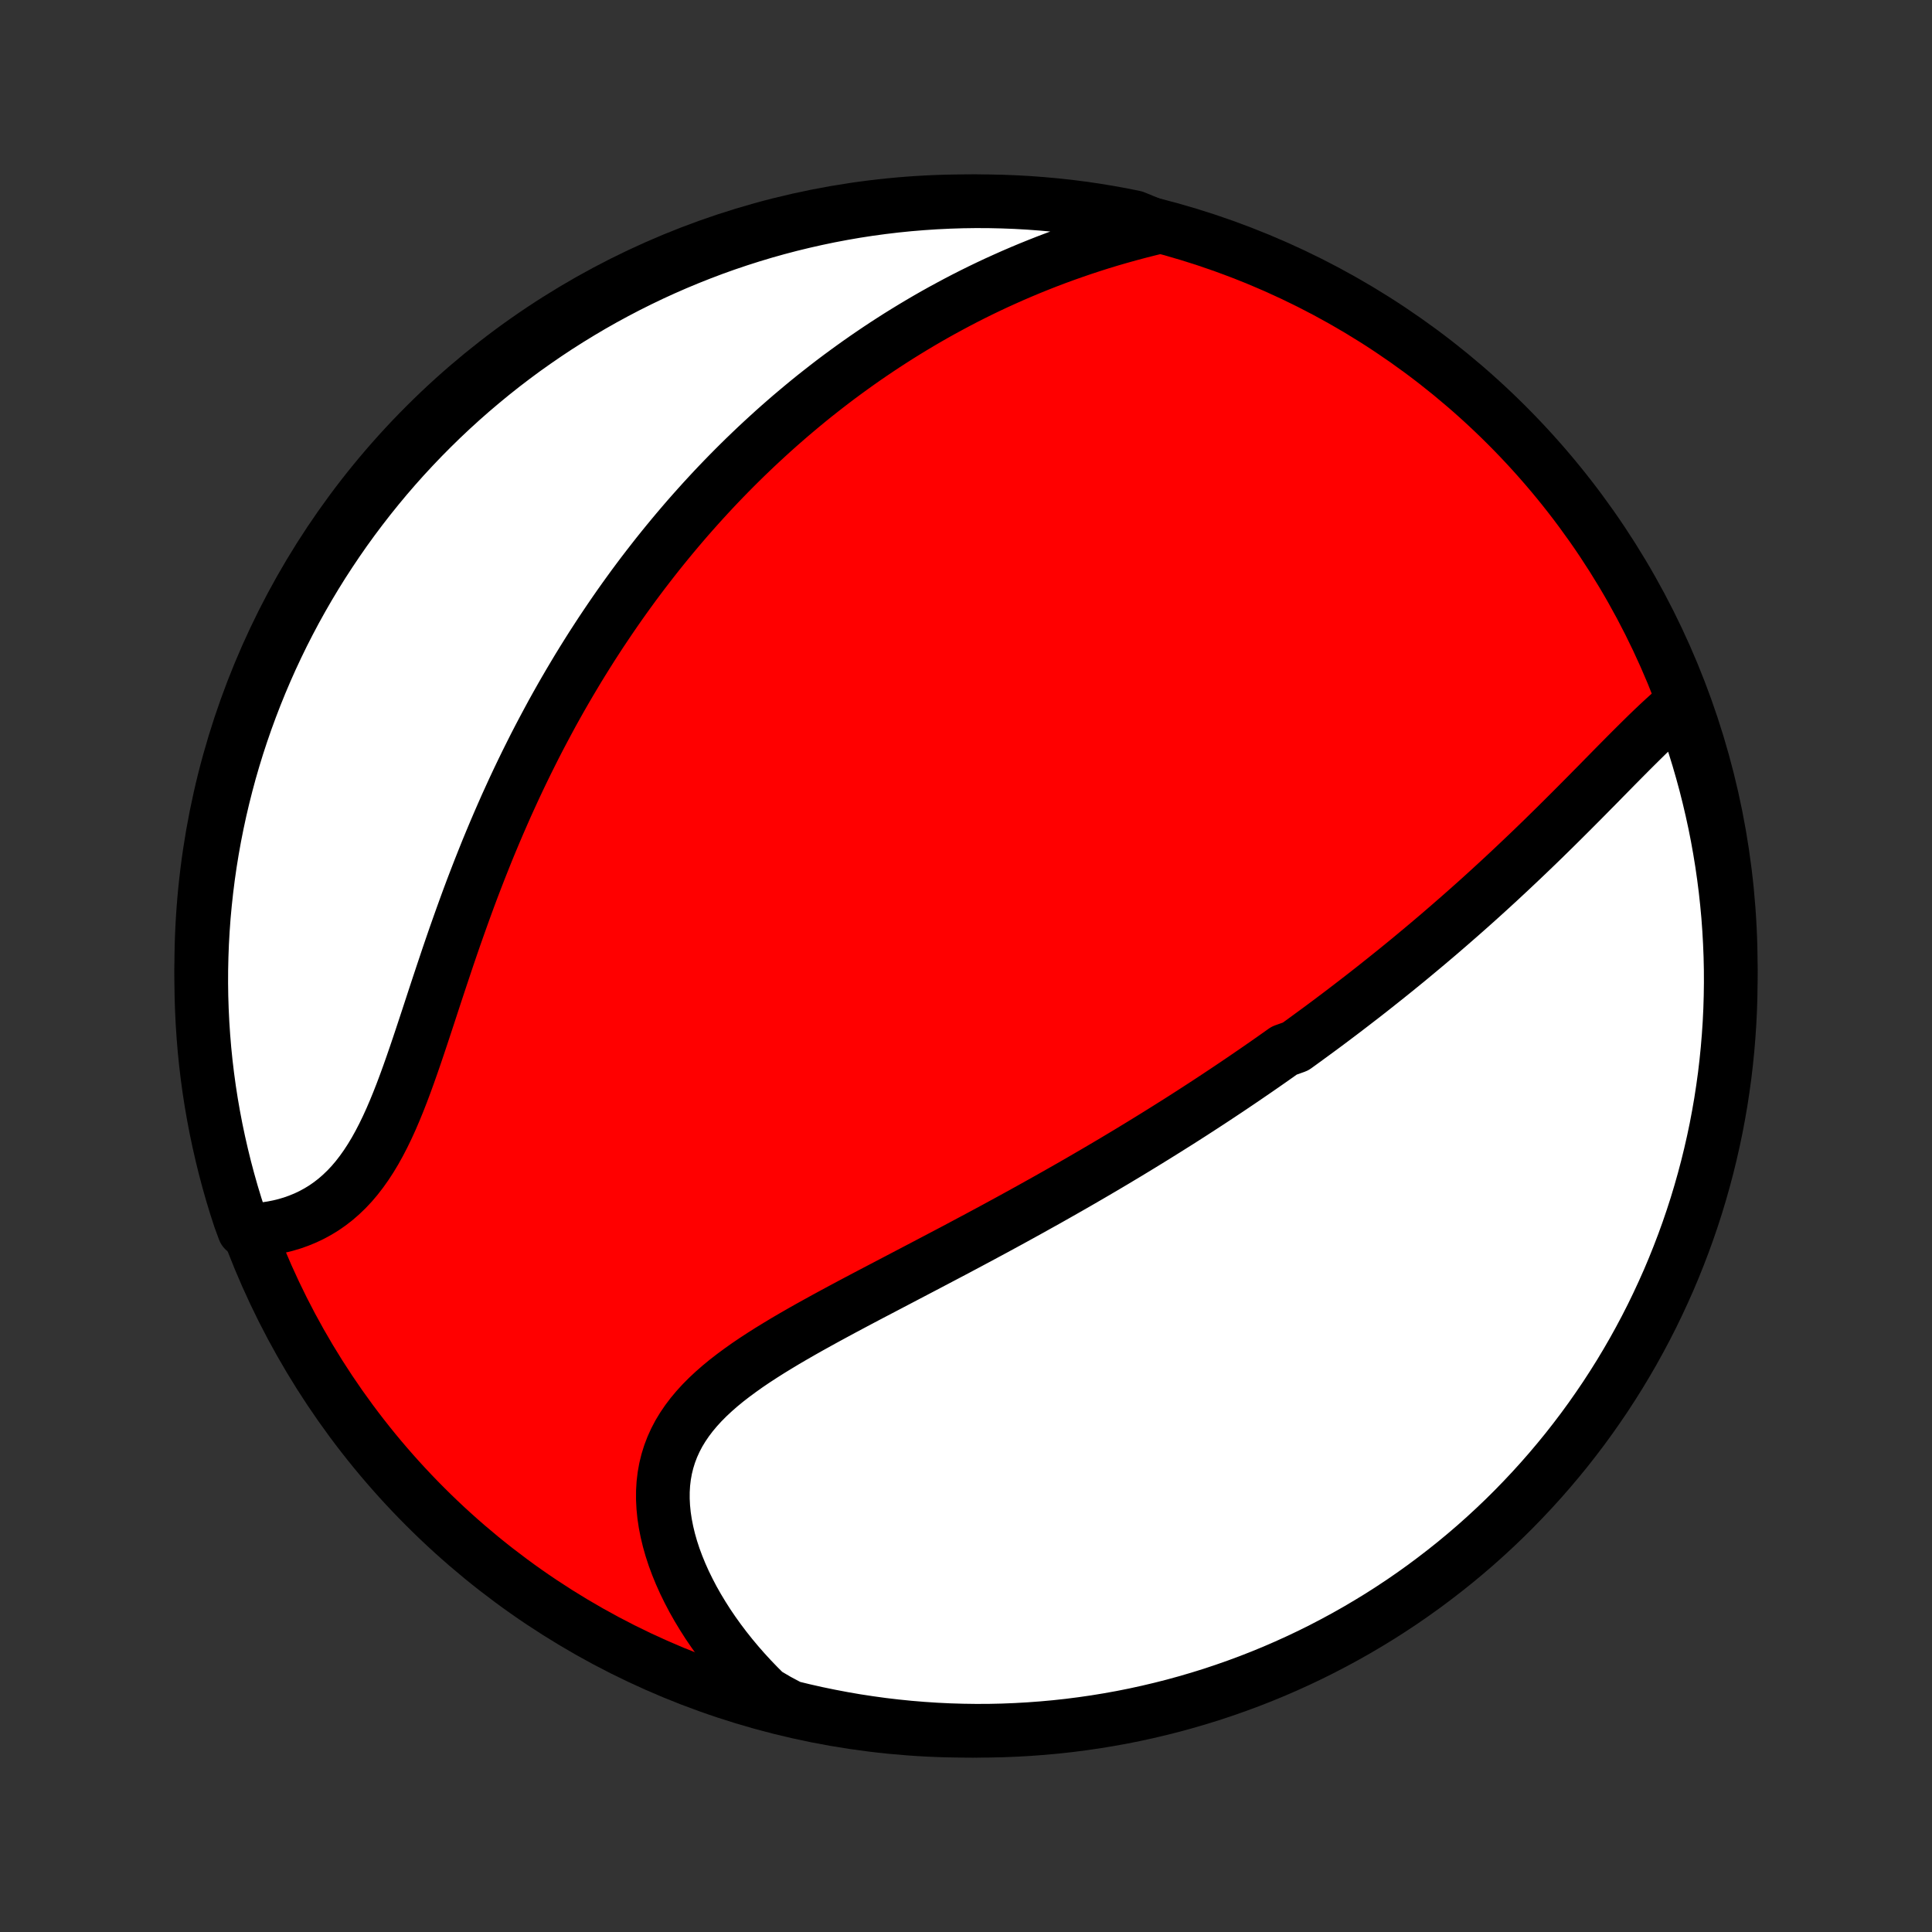 <?xml version="1.0" encoding="utf-8" standalone="no"?>
<!DOCTYPE svg PUBLIC "-//W3C//DTD SVG 1.1//EN"
  "http://www.w3.org/Graphics/SVG/1.1/DTD/svg11.dtd">
<!-- Created with matplotlib (http://matplotlib.org/) -->
<svg height="72pt" version="1.1" viewBox="0 0 72 72" width="72pt" xmlns="http://www.w3.org/2000/svg" xmlns:xlink="http://www.w3.org/1999/xlink">
 <rect x="0" y="0" width="72" height="72" fill="#333333" stroke="none"/>
 <defs>
  <style type="text/css">
*{stroke-linecap:butt;stroke-linejoin:round;}
  </style>
 </defs>
 <g id="figure_1">
  <g id="patch_1">
   <path d="
M0 72
L72 72
L72 0
L0 0
z
" style="fill:none;"/>
  </g>
  <g id="axes_1">
   <g id="PatchCollection_1">
    <defs>
     <path d="
M36 -7.5
C43.558 -7.5 50.808 -10.503 56.153 -15.848
C61.497 -21.192 64.5 -28.442 64.5 -36
C64.5 -43.558 61.497 -50.808 56.153 -56.153
C50.808 -61.497 43.558 -64.5 36 -64.5
C28.442 -64.5 21.192 -61.497 15.848 -56.153
C10.503 -50.808 7.5 -43.558 7.5 -36
C7.5 -28.442 10.503 -21.192 15.848 -15.848
C21.192 -10.503 28.442 -7.5 36 -7.5
z
" id="C0_0_a811fe30f3"/>
     <path d="
M62.623 -45.751
L62.42 -45.579
L62.217 -45.401
L62.014 -45.218
L61.811 -45.03
L61.608 -44.838
L61.406 -44.643
L61.203 -44.444
L61 -44.243
L60.796 -44.04
L60.593 -43.836
L60.389 -43.63
L60.184 -43.423
L59.98 -43.215
L59.775 -43.007
L59.571 -42.798
L59.365 -42.59
L59.16 -42.382
L58.955 -42.175
L58.749 -41.968
L58.543 -41.761
L58.337 -41.556
L58.131 -41.351
L57.925 -41.147
L57.719 -40.945
L57.513 -40.743
L57.307 -40.543
L57.101 -40.344
L56.895 -40.147
L56.689 -39.951
L56.483 -39.756
L56.278 -39.563
L56.072 -39.371
L55.867 -39.18
L55.661 -38.991
L55.456 -38.803
L55.251 -38.617
L55.046 -38.432
L54.841 -38.249
L54.636 -38.067
L54.432 -37.887
L54.227 -37.708
L54.023 -37.53
L53.819 -37.354
L53.615 -37.178
L53.411 -37.005
L53.207 -36.832
L53.003 -36.661
L52.799 -36.491
L52.596 -36.322
L52.392 -36.154
L52.188 -35.988
L51.984 -35.822
L51.78 -35.658
L51.576 -35.495
L51.372 -35.333
L51.168 -35.171
L50.964 -35.011
L50.759 -34.851
L50.554 -34.693
L50.349 -34.535
L50.144 -34.378
L49.939 -34.222
L49.733 -34.067
L49.527 -33.912
L49.32 -33.758
L49.113 -33.605
L48.905 -33.453
L48.697 -33.301
L48.489 -33.149
L48.28 -32.998
L47.859 -32.848
L47.648 -32.698
L47.437 -32.549
L47.224 -32.4
L47.011 -32.252
L46.796 -32.103
L46.581 -31.956
L46.365 -31.808
L46.148 -31.661
L45.93 -31.514
L45.711 -31.367
L45.491 -31.221
L45.269 -31.074
L45.047 -30.928
L44.823 -30.782
L44.598 -30.636
L44.372 -30.49
L44.144 -30.344
L43.915 -30.198
L43.684 -30.053
L43.452 -29.907
L43.218 -29.761
L42.983 -29.615
L42.746 -29.469
L42.508 -29.323
L42.268 -29.177
L42.026 -29.03
L41.782 -28.884
L41.537 -28.737
L41.289 -28.59
L41.04 -28.443
L40.789 -28.296
L40.535 -28.148
L40.28 -28
L40.023 -27.852
L39.764 -27.704
L39.502 -27.555
L39.239 -27.406
L38.973 -27.256
L38.705 -27.107
L38.435 -26.956
L38.163 -26.806
L37.889 -26.655
L37.612 -26.503
L37.334 -26.352
L37.053 -26.199
L36.77 -26.047
L36.484 -25.893
L36.197 -25.74
L35.908 -25.586
L35.617 -25.431
L35.323 -25.276
L35.028 -25.121
L34.731 -24.965
L34.433 -24.808
L34.133 -24.651
L33.831 -24.493
L33.528 -24.334
L33.224 -24.175
L32.919 -24.015
L32.613 -23.855
L32.306 -23.694
L31.999 -23.532
L31.692 -23.369
L31.385 -23.205
L31.079 -23.04
L30.773 -22.874
L30.468 -22.706
L30.165 -22.538
L29.864 -22.368
L29.565 -22.196
L29.269 -22.023
L28.977 -21.847
L28.688 -21.67
L28.404 -21.49
L28.125 -21.308
L27.852 -21.123
L27.586 -20.934
L27.327 -20.743
L27.075 -20.548
L26.833 -20.349
L26.6 -20.145
L26.377 -19.937
L26.165 -19.724
L25.966 -19.506
L25.778 -19.282
L25.605 -19.053
L25.445 -18.818
L25.299 -18.577
L25.169 -18.329
L25.054 -18.075
L24.955 -17.815
L24.872 -17.548
L24.805 -17.276
L24.755 -16.997
L24.721 -16.713
L24.704 -16.424
L24.703 -16.129
L24.718 -15.831
L24.748 -15.528
L24.794 -15.222
L24.855 -14.913
L24.93 -14.601
L25.019 -14.288
L25.122 -13.973
L25.239 -13.658
L25.368 -13.343
L25.509 -13.028
L25.663 -12.714
L25.827 -12.401
L26.003 -12.09
L26.189 -11.782
L26.384 -11.476
L26.59 -11.173
L26.805 -10.873
L27.028 -10.578
L27.26 -10.286
L27.5 -9.999
L27.748 -9.716
L28.003 -9.438
L28.266 -9.165
L28.535 -8.897
L28.98 -8.635
L29.463 -8.378
L29.948 -8.26
L30.435 -8.15
L30.924 -8.049
L31.414 -7.956
L31.906 -7.871
L32.399 -7.796
L32.893 -7.728
L33.388 -7.67
L33.883 -7.62
L34.38 -7.579
L34.876 -7.546
L35.374 -7.522
L35.871 -7.507
L36.368 -7.5
L36.866 -7.502
L37.363 -7.513
L37.859 -7.533
L38.355 -7.561
L38.851 -7.598
L39.345 -7.643
L39.839 -7.697
L40.331 -7.76
L40.822 -7.831
L41.311 -7.911
L41.799 -7.999
L42.285 -8.096
L42.77 -8.202
L43.252 -8.316
L43.732 -8.438
L44.209 -8.569
L44.684 -8.708
L45.157 -8.855
L45.626 -9.011
L46.093 -9.175
L46.557 -9.347
L47.017 -9.527
L47.474 -9.715
L47.928 -9.912
L48.377 -10.116
L48.824 -10.328
L49.266 -10.548
L49.704 -10.776
L50.138 -11.011
L50.568 -11.254
L50.993 -11.505
L51.414 -11.762
L51.83 -12.028
L52.241 -12.3
L52.647 -12.58
L53.048 -12.867
L53.444 -13.162
L53.835 -13.463
L54.22 -13.77
L54.6 -14.085
L54.974 -14.406
L55.342 -14.734
L55.705 -15.069
L56.061 -15.409
L56.411 -15.756
L56.755 -16.11
L57.093 -16.469
L57.424 -16.834
L57.749 -17.205
L58.067 -17.582
L58.379 -17.964
L58.683 -18.352
L58.981 -18.745
L59.272 -19.144
L59.555 -19.548
L59.832 -19.956
L60.101 -20.37
L60.363 -20.788
L60.617 -21.211
L60.864 -21.638
L61.103 -22.07
L61.335 -22.506
L61.559 -22.946
L61.775 -23.391
L61.983 -23.839
L62.184 -24.29
L62.376 -24.745
L62.56 -25.204
L62.737 -25.666
L62.905 -26.131
L63.065 -26.599
L63.217 -27.07
L63.36 -27.544
L63.495 -28.02
L63.622 -28.499
L63.74 -28.98
L63.85 -29.463
L63.952 -29.948
L64.044 -30.435
L64.129 -30.924
L64.204 -31.414
L64.272 -31.906
L64.33 -32.399
L64.38 -32.893
L64.421 -33.388
L64.454 -33.883
L64.478 -34.38
L64.493 -34.876
L64.5 -35.374
L64.498 -35.871
L64.487 -36.368
L64.467 -36.866
L64.439 -37.363
L64.403 -37.859
L64.357 -38.355
L64.303 -38.851
L64.24 -39.345
L64.169 -39.839
L64.089 -40.331
L64.001 -40.822
L63.904 -41.311
L63.798 -41.799
L63.684 -42.285
L63.562 -42.77
L63.431 -43.252
L63.292 -43.732
L63.145 -44.209
L62.989 -44.684
z
" id="C0_1_d2ed9fdad5"/>
     <path d="
M43.169 -63.54
L42.804 -63.451
L42.442 -63.359
L42.083 -63.263
L41.728 -63.164
L41.376 -63.062
L41.027 -62.956
L40.682 -62.846
L40.341 -62.734
L40.004 -62.618
L39.67 -62.5
L39.34 -62.379
L39.013 -62.255
L38.691 -62.128
L38.372 -61.999
L38.057 -61.867
L37.745 -61.733
L37.438 -61.596
L37.133 -61.458
L36.833 -61.317
L36.536 -61.174
L36.243 -61.029
L35.953 -60.882
L35.667 -60.733
L35.385 -60.582
L35.105 -60.43
L34.829 -60.276
L34.556 -60.12
L34.286 -59.962
L34.02 -59.803
L33.756 -59.642
L33.495 -59.48
L33.238 -59.316
L32.983 -59.151
L32.731 -58.984
L32.482 -58.816
L32.236 -58.647
L31.992 -58.476
L31.75 -58.303
L31.512 -58.13
L31.275 -57.955
L31.041 -57.779
L30.81 -57.601
L30.581 -57.422
L30.353 -57.242
L30.128 -57.06
L29.906 -56.877
L29.685 -56.692
L29.466 -56.507
L29.249 -56.319
L29.034 -56.131
L28.821 -55.941
L28.61 -55.749
L28.4 -55.556
L28.192 -55.362
L27.986 -55.166
L27.781 -54.969
L27.578 -54.77
L27.377 -54.57
L27.177 -54.368
L26.978 -54.164
L26.781 -53.959
L26.585 -53.752
L26.391 -53.543
L26.197 -53.332
L26.006 -53.12
L25.815 -52.906
L25.625 -52.69
L25.437 -52.472
L25.25 -52.252
L25.064 -52.03
L24.879 -51.806
L24.695 -51.58
L24.512 -51.352
L24.331 -51.122
L24.15 -50.889
L23.97 -50.655
L23.791 -50.417
L23.613 -50.178
L23.437 -49.936
L23.261 -49.692
L23.086 -49.445
L22.912 -49.195
L22.739 -48.943
L22.567 -48.688
L22.395 -48.431
L22.225 -48.17
L22.055 -47.907
L21.887 -47.641
L21.719 -47.372
L21.552 -47.1
L21.387 -46.825
L21.222 -46.547
L21.058 -46.266
L20.895 -45.982
L20.733 -45.694
L20.572 -45.404
L20.413 -45.109
L20.254 -44.812
L20.096 -44.512
L19.939 -44.208
L19.784 -43.9
L19.629 -43.589
L19.476 -43.275
L19.324 -42.958
L19.173 -42.637
L19.024 -42.312
L18.875 -41.985
L18.729 -41.654
L18.583 -41.319
L18.439 -40.982
L18.296 -40.641
L18.154 -40.297
L18.015 -39.95
L17.876 -39.6
L17.739 -39.247
L17.603 -38.892
L17.469 -38.534
L17.337 -38.174
L17.206 -37.811
L17.076 -37.446
L16.947 -37.08
L16.82 -36.712
L16.694 -36.343
L16.57 -35.973
L16.446 -35.602
L16.323 -35.231
L16.201 -34.861
L16.08 -34.491
L15.959 -34.121
L15.838 -33.754
L15.717 -33.388
L15.596 -33.025
L15.474 -32.665
L15.351 -32.309
L15.227 -31.958
L15.101 -31.611
L14.973 -31.27
L14.842 -30.936
L14.708 -30.609
L14.571 -30.29
L14.429 -29.979
L14.283 -29.678
L14.132 -29.387
L13.976 -29.106
L13.814 -28.837
L13.646 -28.579
L13.472 -28.334
L13.292 -28.101
L13.105 -27.881
L12.911 -27.675
L12.71 -27.482
L12.504 -27.303
L12.29 -27.137
L12.071 -26.985
L11.845 -26.847
L11.615 -26.722
L11.379 -26.61
L11.138 -26.511
L10.894 -26.424
L10.645 -26.35
L10.393 -26.288
L10.139 -26.238
L9.881 -26.199
L9.622 -26.171
L9.099 -26.154
L8.939 -26.588
L8.787 -27.058
L8.643 -27.532
L8.508 -28.008
L8.381 -28.487
L8.263 -28.968
L8.153 -29.451
L8.051 -29.936
L7.958 -30.423
L7.873 -30.912
L7.797 -31.402
L7.73 -31.893
L7.671 -32.386
L7.621 -32.88
L7.58 -33.375
L7.547 -33.871
L7.523 -34.367
L7.507 -34.864
L7.5 -35.361
L7.502 -35.858
L7.513 -36.356
L7.532 -36.853
L7.56 -37.35
L7.596 -37.847
L7.642 -38.343
L7.696 -38.838
L7.758 -39.333
L7.829 -39.826
L7.909 -40.319
L7.997 -40.81
L8.094 -41.299
L8.199 -41.787
L8.313 -42.273
L8.435 -42.757
L8.565 -43.24
L8.704 -43.719
L8.851 -44.197
L9.007 -44.672
L9.171 -45.145
L9.343 -45.614
L9.523 -46.081
L9.711 -46.545
L9.907 -47.005
L10.111 -47.463
L10.323 -47.916
L10.542 -48.366
L10.77 -48.812
L11.005 -49.255
L11.248 -49.693
L11.498 -50.127
L11.756 -50.557
L12.021 -50.983
L12.294 -51.403
L12.573 -51.819
L12.86 -52.231
L13.154 -52.637
L13.455 -53.038
L13.763 -53.435
L14.077 -53.825
L14.398 -54.211
L14.726 -54.591
L15.06 -54.965
L15.401 -55.333
L15.748 -55.696
L16.101 -56.052
L16.46 -56.403
L16.825 -56.747
L17.196 -57.085
L17.572 -57.416
L17.955 -57.741
L18.342 -58.059
L18.735 -58.371
L19.134 -58.676
L19.537 -58.974
L19.946 -59.264
L20.359 -59.548
L20.777 -59.825
L21.2 -60.094
L21.628 -60.356
L22.059 -60.611
L22.495 -60.858
L22.935 -61.097
L23.379 -61.329
L23.827 -61.553
L24.279 -61.77
L24.734 -61.978
L25.193 -62.179
L25.654 -62.371
L26.12 -62.556
L26.588 -62.733
L27.058 -62.901
L27.532 -63.061
L28.008 -63.213
L28.487 -63.357
L28.968 -63.492
L29.451 -63.619
L29.936 -63.737
L30.423 -63.847
L30.912 -63.949
L31.402 -64.042
L31.893 -64.127
L32.386 -64.203
L32.88 -64.27
L33.375 -64.329
L33.871 -64.379
L34.367 -64.42
L34.864 -64.453
L35.361 -64.477
L35.858 -64.493
L36.356 -64.5
L36.853 -64.498
L37.35 -64.487
L37.847 -64.468
L38.343 -64.44
L38.838 -64.403
L39.333 -64.358
L39.826 -64.305
L40.319 -64.242
L40.81 -64.171
L41.299 -64.091
L41.787 -64.003
L42.273 -63.906
z
" id="C0_2_0562dfebd4"/>
    </defs>
    <g clip-path="url(#p1bffca34e9)">
     <use style="fill:#ff0000;stroke:#000000;stroke-width:2.0;" x="0.0" xlink:href="#C0_0_a811fe30f3" y="72.0"/>
    </g>
    <g clip-path="url(#p1bffca34e9)">
     <use style="fill:#ffffff;stroke:#000000;stroke-width:2.0;" x="0.0" xlink:href="#C0_1_d2ed9fdad5" y="72.0"/>
    </g>
    <g clip-path="url(#p1bffca34e9)">
     <use style="fill:#ffffff;stroke:#000000;stroke-width:2.0;" x="0.0" xlink:href="#C0_2_0562dfebd4" y="72.0"/>
    </g>
   </g>
  </g>
 </g>
 <defs>
  <clipPath id="p1bffca34e9">
   <rect height="72.0" width="72.0" x="0.0" y="0.0"/>
  </clipPath>
 </defs>
</svg>
